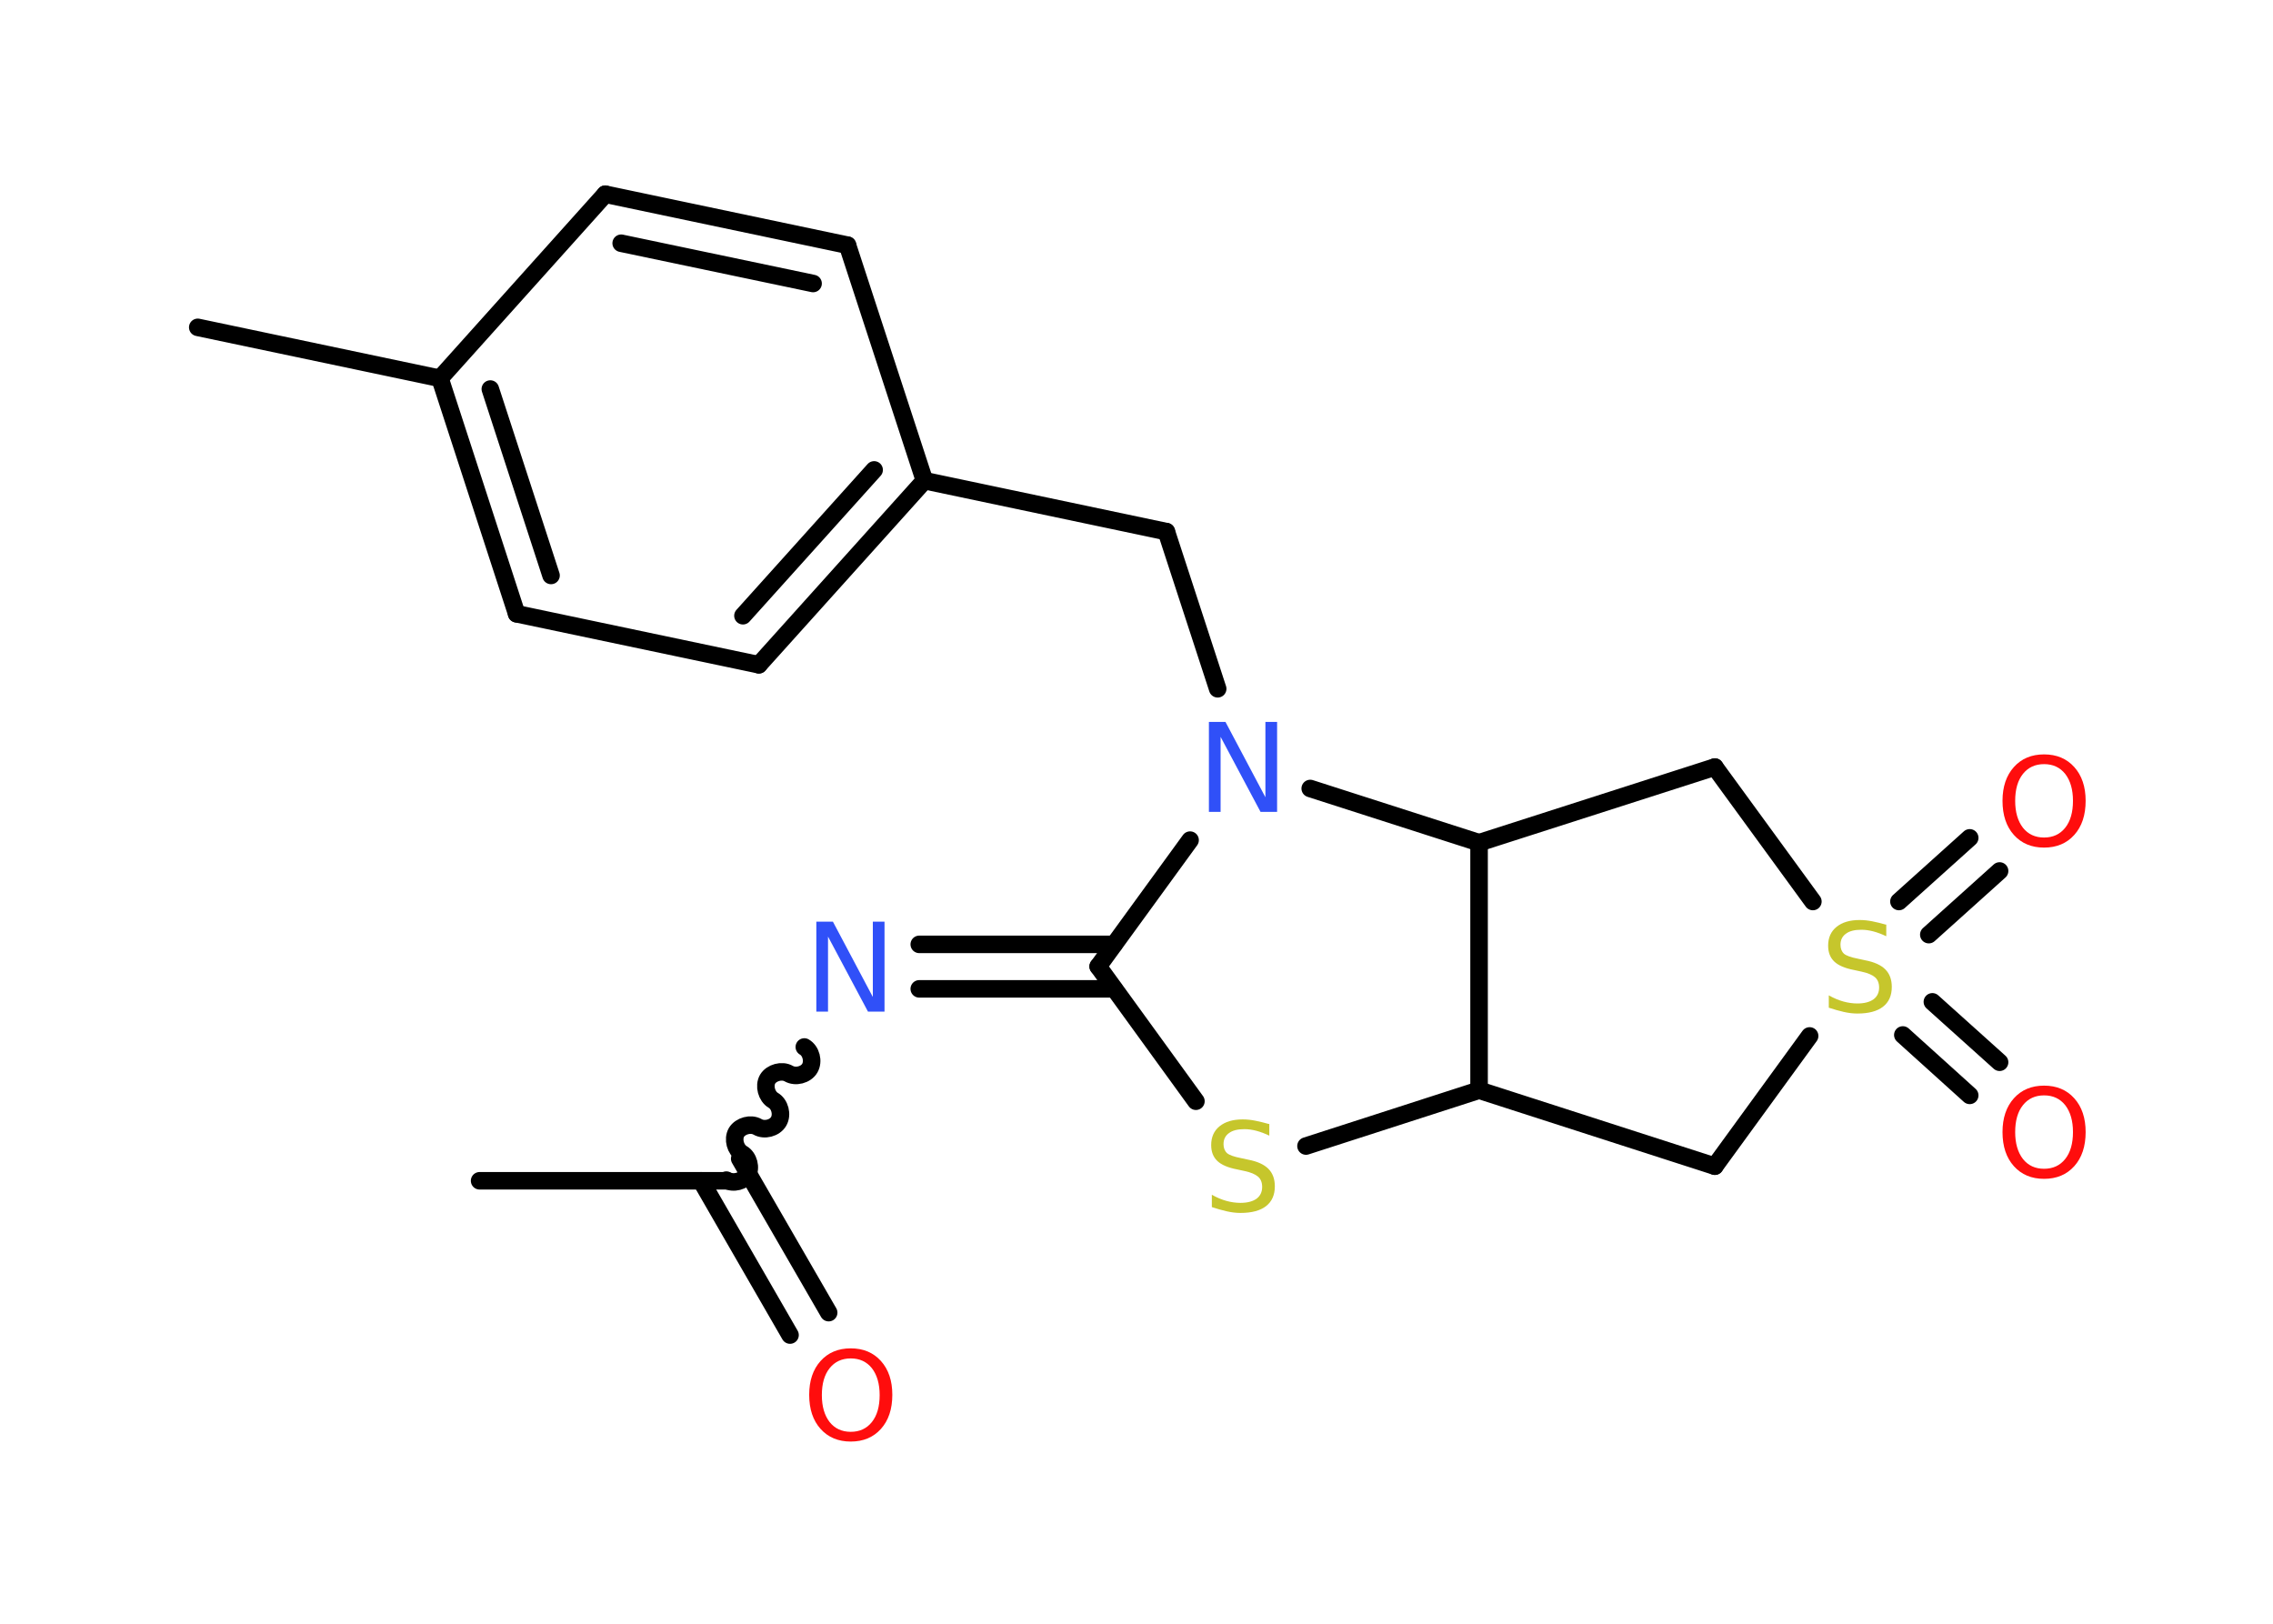 <?xml version='1.0' encoding='UTF-8'?>
<!DOCTYPE svg PUBLIC "-//W3C//DTD SVG 1.1//EN" "http://www.w3.org/Graphics/SVG/1.1/DTD/svg11.dtd">
<svg version='1.2' xmlns='http://www.w3.org/2000/svg' xmlns:xlink='http://www.w3.org/1999/xlink' width='70.0mm' height='50.0mm' viewBox='0 0 70.0 50.0'>
  <desc>Generated by the Chemistry Development Kit (http://github.com/cdk)</desc>
  <g stroke-linecap='round' stroke-linejoin='round' stroke='#000000' stroke-width='.54' fill='#FF0D0D'>
    <rect x='.0' y='.0' width='70.0' height='50.0' fill='#FFFFFF' stroke='none'/>
    <g id='mol1' class='mol'>
      <line id='mol1bnd1' class='bond' x1='14.77' y1='36.36' x2='22.39' y2='36.36'/>
      <g id='mol1bnd2' class='bond'>
        <line x1='22.78' y1='35.68' x2='25.52' y2='40.42'/>
        <line x1='21.59' y1='36.36' x2='24.33' y2='41.11'/>
      </g>
      <path id='mol1bnd3' class='bond' d='M24.77 32.24c.21 .12 .29 .44 .17 .65c-.12 .21 -.44 .29 -.65 .17c-.21 -.12 -.53 -.03 -.65 .17c-.12 .21 -.03 .53 .17 .65c.21 .12 .29 .44 .17 .65c-.12 .21 -.44 .29 -.65 .17c-.21 -.12 -.53 -.03 -.65 .17c-.12 .21 -.03 .53 .17 .65c.21 .12 .29 .44 .17 .65c-.12 .21 -.44 .29 -.65 .17' fill='none' stroke='#000000' stroke-width='.54'/>
      <g id='mol1bnd4' class='bond'>
        <line x1='28.31' y1='29.08' x2='34.31' y2='29.08'/>
        <line x1='28.31' y1='30.45' x2='34.31' y2='30.45'/>
      </g>
      <line id='mol1bnd5' class='bond' x1='33.82' y1='29.76' x2='36.83' y2='33.91'/>
      <line id='mol1bnd6' class='bond' x1='40.22' y1='35.29' x2='45.55' y2='33.57'/>
      <line id='mol1bnd7' class='bond' x1='45.55' y1='33.57' x2='52.81' y2='35.91'/>
      <line id='mol1bnd8' class='bond' x1='52.81' y1='35.91' x2='55.73' y2='31.9'/>
      <g id='mol1bnd9' class='bond'>
        <line x1='59.51' y1='30.85' x2='61.58' y2='32.71'/>
        <line x1='58.6' y1='31.87' x2='60.66' y2='33.73'/>
      </g>
      <g id='mol1bnd10' class='bond'>
        <line x1='58.48' y1='27.76' x2='60.66' y2='25.8'/>
        <line x1='59.4' y1='28.78' x2='61.58' y2='26.82'/>
      </g>
      <line id='mol1bnd11' class='bond' x1='55.83' y1='27.76' x2='52.81' y2='23.62'/>
      <line id='mol1bnd12' class='bond' x1='52.81' y1='23.62' x2='45.55' y2='25.95'/>
      <line id='mol1bnd13' class='bond' x1='45.55' y1='33.57' x2='45.55' y2='25.95'/>
      <line id='mol1bnd14' class='bond' x1='45.55' y1='25.95' x2='40.35' y2='24.28'/>
      <line id='mol1bnd15' class='bond' x1='33.82' y1='29.76' x2='36.65' y2='25.87'/>
      <line id='mol1bnd16' class='bond' x1='37.5' y1='21.21' x2='35.92' y2='16.37'/>
      <line id='mol1bnd17' class='bond' x1='35.92' y1='16.37' x2='28.47' y2='14.8'/>
      <g id='mol1bnd18' class='bond'>
        <line x1='23.37' y1='20.47' x2='28.47' y2='14.8'/>
        <line x1='22.88' y1='18.96' x2='26.92' y2='14.47'/>
      </g>
      <line id='mol1bnd19' class='bond' x1='23.37' y1='20.47' x2='15.91' y2='18.9'/>
      <g id='mol1bnd20' class='bond'>
        <line x1='13.55' y1='11.65' x2='15.91' y2='18.9'/>
        <line x1='15.1' y1='11.98' x2='16.97' y2='17.72'/>
      </g>
      <line id='mol1bnd21' class='bond' x1='13.55' y1='11.65' x2='6.09' y2='10.08'/>
      <line id='mol1bnd22' class='bond' x1='13.55' y1='11.65' x2='18.64' y2='5.98'/>
      <g id='mol1bnd23' class='bond'>
        <line x1='26.1' y1='7.55' x2='18.64' y2='5.98'/>
        <line x1='25.04' y1='8.73' x2='19.13' y2='7.49'/>
      </g>
      <line id='mol1bnd24' class='bond' x1='28.47' y1='14.8' x2='26.1' y2='7.55'/>
      <path id='mol1atm3' class='atom' d='M26.2 41.83q-.41 .0 -.65 .3q-.24 .3 -.24 .83q.0 .52 .24 .83q.24 .3 .65 .3q.41 .0 .65 -.3q.24 -.3 .24 -.83q.0 -.52 -.24 -.83q-.24 -.3 -.65 -.3zM26.2 41.52q.58 .0 .93 .39q.35 .39 .35 1.04q.0 .66 -.35 1.05q-.35 .39 -.93 .39q-.58 .0 -.93 -.39q-.35 -.39 -.35 -1.05q.0 -.65 .35 -1.04q.35 -.39 .93 -.39z' stroke='none'/>
      <path id='mol1atm4' class='atom' d='M25.15 28.38h.5l1.23 2.32v-2.32h.36v2.77h-.51l-1.23 -2.31v2.31h-.36v-2.77z' stroke='none' fill='#3050F8'/>
      <path id='mol1atm6' class='atom' d='M39.09 34.61v.36q-.21 -.1 -.4 -.15q-.19 -.05 -.37 -.05q-.31 .0 -.47 .12q-.17 .12 -.17 .34q.0 .18 .11 .28q.11 .09 .42 .15l.23 .05q.42 .08 .62 .28q.2 .2 .2 .54q.0 .4 -.27 .61q-.27 .21 -.79 .21q-.2 .0 -.42 -.05q-.22 -.05 -.46 -.13v-.38q.23 .13 .45 .19q.22 .06 .43 .06q.32 .0 .5 -.13q.17 -.13 .17 -.36q.0 -.21 -.13 -.32q-.13 -.11 -.41 -.17l-.23 -.05q-.42 -.08 -.61 -.26q-.19 -.18 -.19 -.49q.0 -.37 .26 -.58q.26 -.21 .71 -.21q.19 .0 .39 .04q.2 .04 .41 .1z' stroke='none' fill='#C6C62C'/>
      <path id='mol1atm9' class='atom' d='M58.09 28.47v.36q-.21 -.1 -.4 -.15q-.19 -.05 -.37 -.05q-.31 .0 -.47 .12q-.17 .12 -.17 .34q.0 .18 .11 .28q.11 .09 .42 .15l.23 .05q.42 .08 .62 .28q.2 .2 .2 .54q.0 .4 -.27 .61q-.27 .21 -.79 .21q-.2 .0 -.42 -.05q-.22 -.05 -.46 -.13v-.38q.23 .13 .45 .19q.22 .06 .43 .06q.32 .0 .5 -.13q.17 -.13 .17 -.36q.0 -.21 -.13 -.32q-.13 -.11 -.41 -.17l-.23 -.05q-.42 -.08 -.61 -.26q-.19 -.18 -.19 -.49q.0 -.37 .26 -.58q.26 -.21 .71 -.21q.19 .0 .39 .04q.2 .04 .41 .1z' stroke='none' fill='#C6C62C'/>
      <path id='mol1atm10' class='atom' d='M62.95 33.73q-.41 .0 -.65 .3q-.24 .3 -.24 .83q.0 .52 .24 .83q.24 .3 .65 .3q.41 .0 .65 -.3q.24 -.3 .24 -.83q.0 -.52 -.24 -.83q-.24 -.3 -.65 -.3zM62.95 33.43q.58 .0 .93 .39q.35 .39 .35 1.04q.0 .66 -.35 1.05q-.35 .39 -.93 .39q-.58 .0 -.93 -.39q-.35 -.39 -.35 -1.05q.0 -.65 .35 -1.04q.35 -.39 .93 -.39z' stroke='none'/>
      <path id='mol1atm11' class='atom' d='M62.95 23.53q-.41 .0 -.65 .3q-.24 .3 -.24 .83q.0 .52 .24 .83q.24 .3 .65 .3q.41 .0 .65 -.3q.24 -.3 .24 -.83q.0 -.52 -.24 -.83q-.24 -.3 -.65 -.3zM62.95 23.23q.58 .0 .93 .39q.35 .39 .35 1.04q.0 .66 -.35 1.05q-.35 .39 -.93 .39q-.58 .0 -.93 -.39q-.35 -.39 -.35 -1.05q.0 -.65 .35 -1.04q.35 -.39 .93 -.39z' stroke='none'/>
      <path id='mol1atm14' class='atom' d='M37.24 22.23h.5l1.23 2.32v-2.32h.36v2.77h-.51l-1.23 -2.31v2.31h-.36v-2.77z' stroke='none' fill='#3050F8'/>
    </g>
  </g>
</svg>
